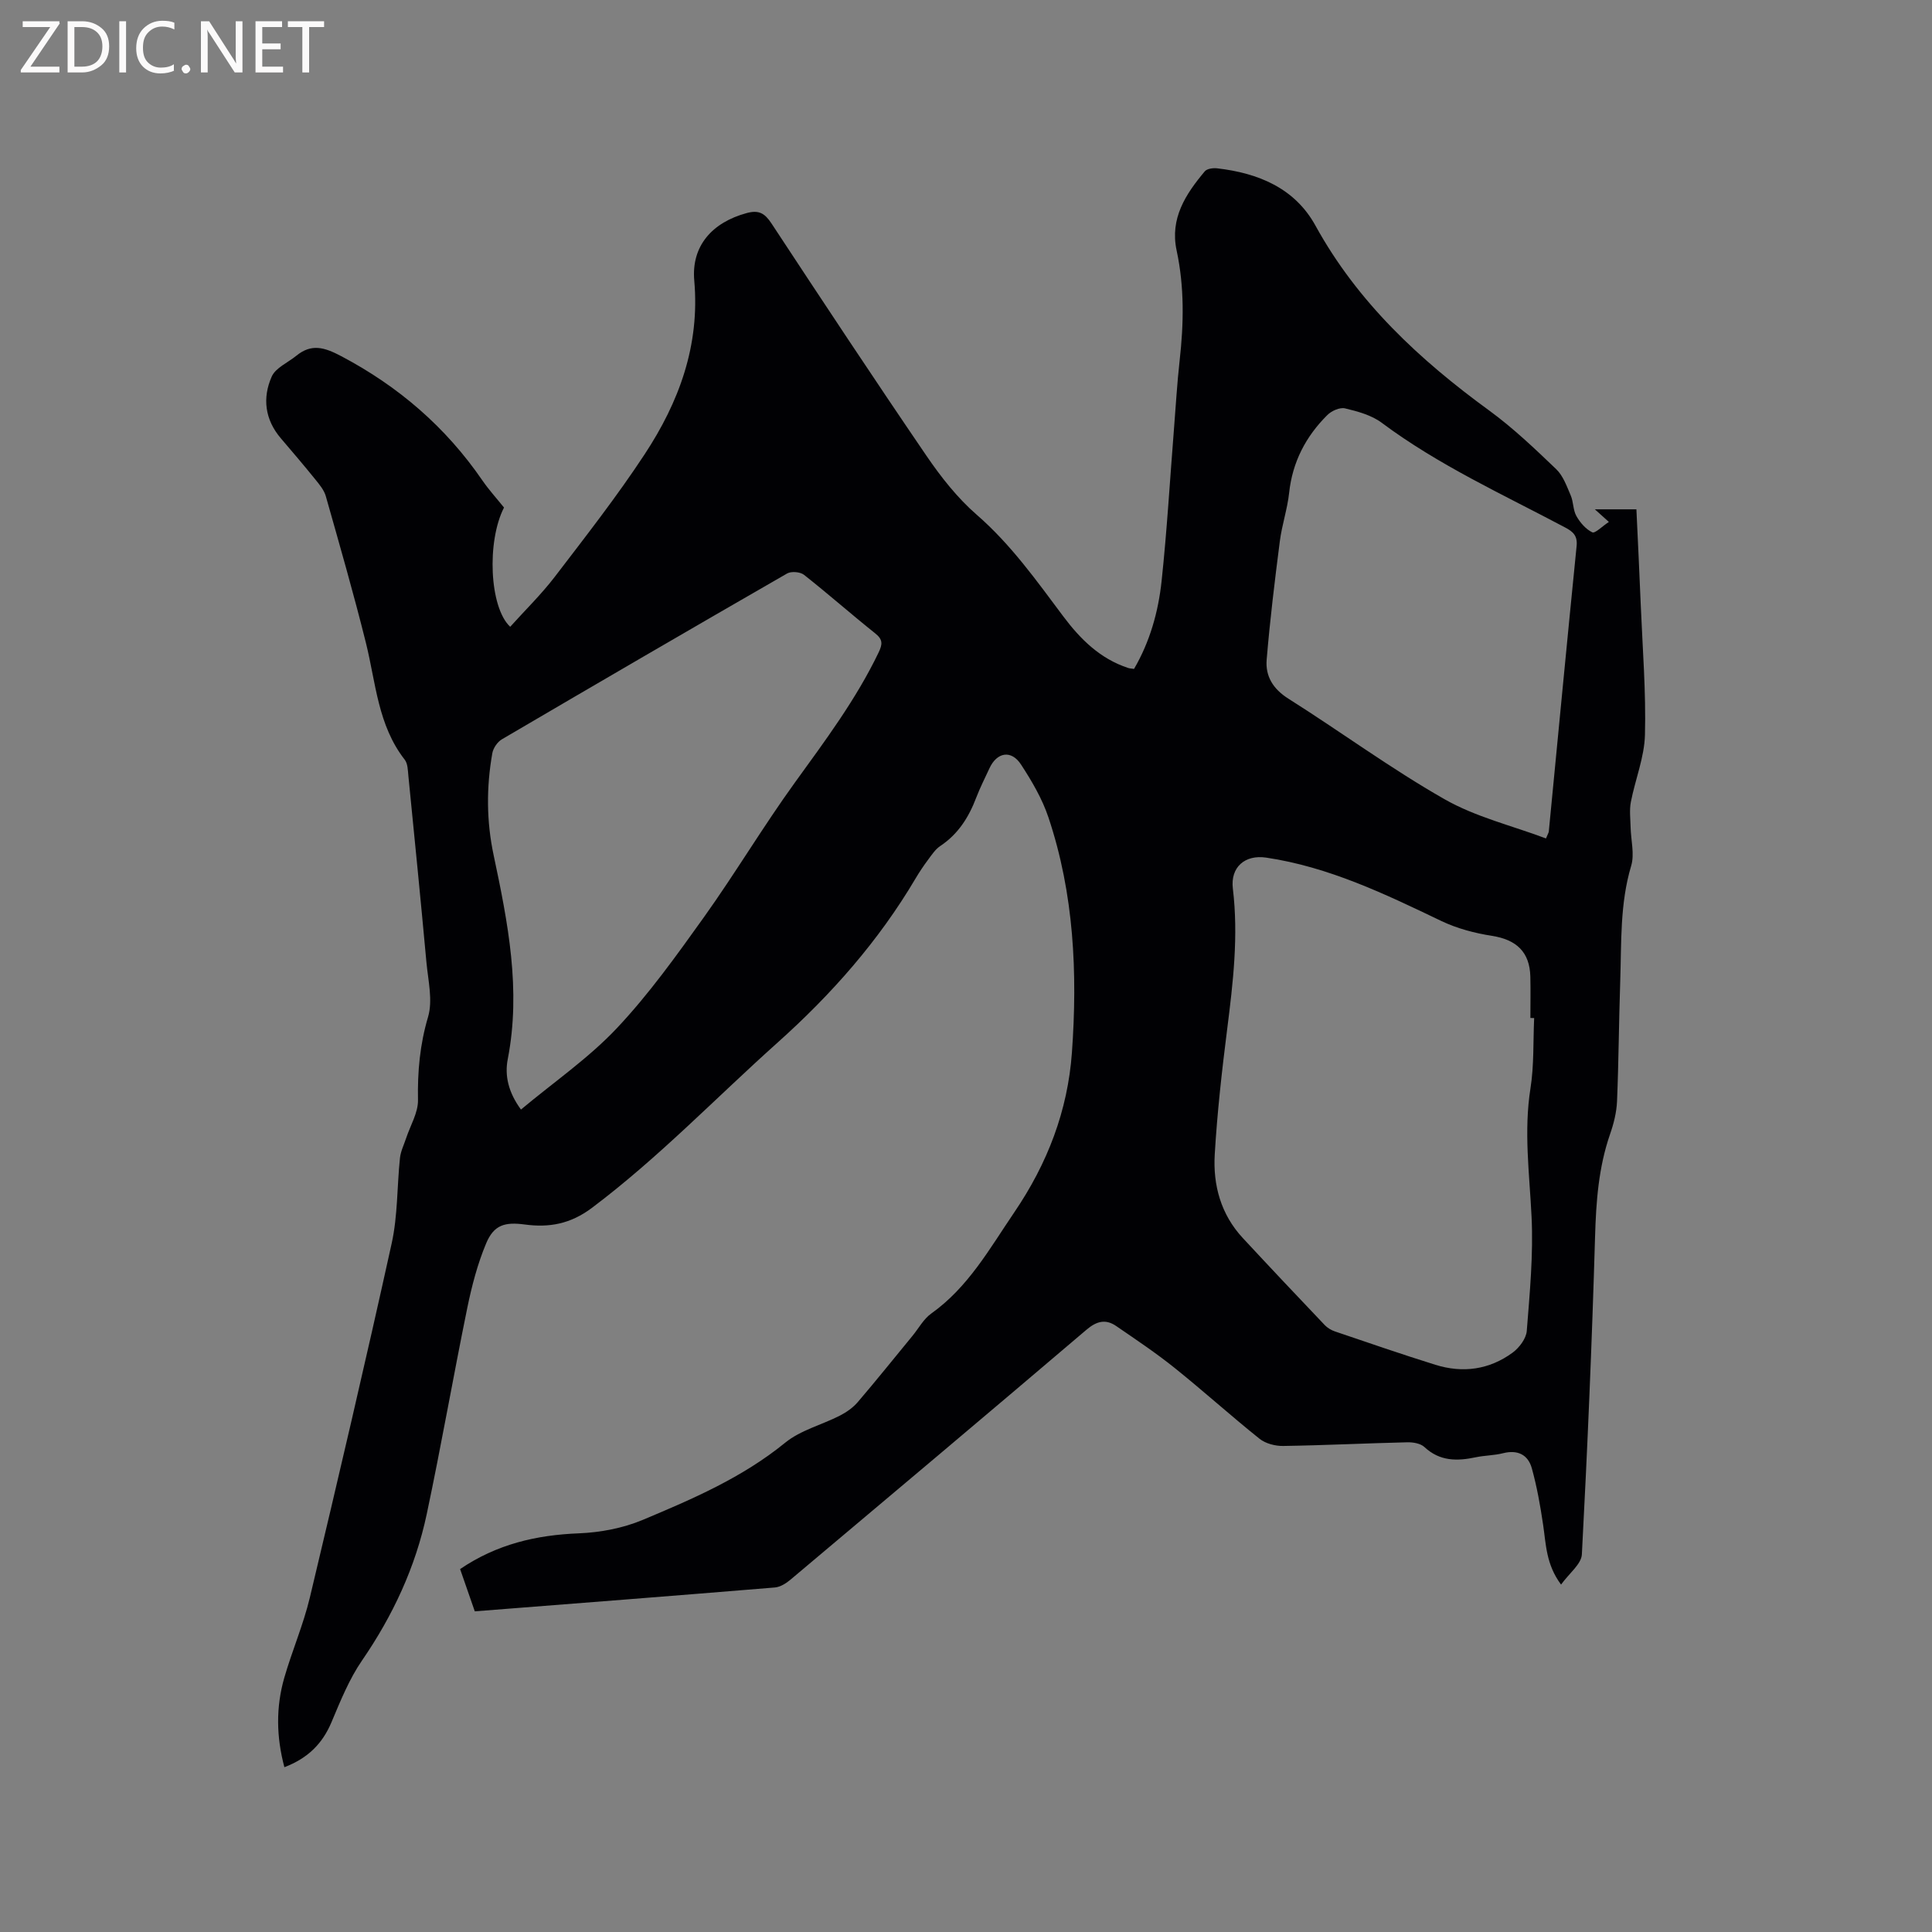 <svg enable-background="new 0 0 400 400" viewBox="0 0 400 400" xmlns="http://www.w3.org/2000/svg"><rect x="0" y="0" width="400" height="400" fill="#808080" stroke="none"/><path d="m95.26 324.86c7.64-5.18 15.79-7.05 24.58-7.4 4.46-.18 9.15-1.07 13.25-2.79 10.32-4.33 20.61-8.75 29.48-15.98 3.18-2.59 7.56-3.68 11.32-5.6 1.36-.7 2.72-1.65 3.7-2.8 3.86-4.51 7.57-9.15 11.34-13.73 1.28-1.56 2.29-3.48 3.88-4.61 7.67-5.46 12.06-13.41 17.2-20.97 6.88-10.13 11.05-21.03 11.92-33.06 1.18-16.47.44-32.88-4.87-48.71-1.29-3.85-3.43-7.49-5.66-10.91-2.02-3.11-5-2.59-6.55.78-.93 2.02-1.95 4.01-2.74 6.08-1.54 4.05-3.73 7.53-7.43 9.99-1.02.68-1.76 1.81-2.51 2.82-.95 1.27-1.84 2.6-2.65 3.97-7.62 12.88-17.35 23.91-28.5 33.89-12.79 11.44-24.67 23.87-38.46 34.24-4.45 3.35-8.86 4.13-13.92 3.45-4.12-.55-6.38.07-7.99 3.91-1.78 4.25-2.97 8.81-3.9 13.34-2.91 14.21-5.39 28.52-8.4 42.71-2.33 10.99-7.01 21.01-13.4 30.31-2.66 3.87-4.47 8.38-6.31 12.75-1.88 4.49-4.93 7.5-9.76 9.34-1.68-6.29-1.77-12.42-.03-18.49 1.61-5.59 3.95-10.99 5.3-16.63 5.82-24.4 11.54-48.83 16.94-73.32 1.27-5.74 1.1-11.8 1.72-17.7.15-1.39.82-2.72 1.27-4.08.87-2.64 2.51-5.3 2.46-7.92-.11-5.88.39-11.46 2.08-17.18 1.02-3.44.02-7.53-.33-11.31-1.18-12.88-2.46-25.74-3.74-38.61-.11-1.15-.12-2.54-.76-3.36-5.56-7.12-5.97-15.87-8.02-24.14-2.54-10.2-5.45-20.31-8.32-30.43-.36-1.25-1.31-2.39-2.16-3.44-2.33-2.88-4.74-5.71-7.15-8.53-3.31-3.88-3.84-8.37-1.88-12.78.81-1.82 3.34-2.88 5.08-4.3 3.15-2.57 5.8-1.77 9.31.08 11.86 6.26 21.63 14.67 29.21 25.71 1.37 1.99 3.02 3.8 4.49 5.63-3.6 7.02-3.03 20.68 1.28 24.69 3.09-3.44 6.43-6.69 9.24-10.36 6.37-8.33 12.85-16.61 18.6-25.36 7.11-10.8 11.46-22.53 10.27-35.95-.64-7.24 3.77-12.06 10.83-13.98 2.52-.69 3.74.01 5.13 2.1 10.6 16.11 21.24 32.21 32.11 48.14 3.01 4.41 6.43 8.76 10.44 12.24 7.06 6.14 12.36 13.63 17.88 21 3.55 4.74 7.65 8.8 13.46 10.7.29.1.61.1 1.2.19 3.28-5.61 5.03-11.82 5.71-18.22 1.11-10.43 1.72-20.91 2.55-31.36.38-4.75.65-9.52 1.18-14.26.86-7.63 1-15.22-.62-22.78-1.43-6.66 1.87-11.68 5.83-16.4.46-.55 1.72-.72 2.56-.62 8.5.98 16.08 4.09 20.35 11.86 8.75 15.9 21.55 27.77 35.98 38.29 4.95 3.61 9.43 7.89 13.87 12.14 1.43 1.37 2.18 3.53 3 5.43.58 1.34.47 3.02 1.17 4.26.76 1.35 1.94 2.73 3.29 3.38.58.28 2.03-1.23 3.44-2.15-1.11-1-1.82-1.64-2.9-2.61h8.6c.31 6.7.64 13.35.91 20 .37 8.9 1.09 17.81.86 26.7-.12 4.65-2.02 9.25-2.92 13.9-.32 1.68-.09 3.48-.05 5.23.06 2.67.84 5.55.12 7.97-2.36 7.88-2 15.94-2.27 23.96-.28 8.26-.32 16.54-.66 24.8-.1 2.28-.68 4.62-1.44 6.79-2.39 6.9-2.9 13.98-3.11 21.24-.64 21.94-1.57 43.86-2.73 65.78-.11 2.02-2.63 3.91-4.31 6.25-3.11-4.17-3.11-8.32-3.71-12.35-.58-3.94-1.28-7.89-2.34-11.72-.78-2.82-2.93-3.89-5.95-3.13-1.84.47-3.79.45-5.65.84-3.86.82-7.45.86-10.63-2.11-.8-.75-2.33-1.01-3.51-.99-8.58.2-17.15.63-25.73.76-1.65.03-3.66-.49-4.92-1.5-5.95-4.76-11.61-9.88-17.56-14.65-3.86-3.1-8-5.86-12.09-8.67-2.19-1.51-4.06-1.04-6.17.76-20.35 17.32-40.8 34.52-61.25 51.72-.91.77-2.12 1.54-3.25 1.64-20.59 1.7-41.19 3.3-62.14 4.94-1-2.87-1.99-5.72-3.04-8.75zm222.37-114.08c-.26-.01-.52-.01-.78-.02 0-2.86.06-5.72-.01-8.58-.13-5.09-2.89-7.63-7.93-8.42-3.58-.56-7.24-1.52-10.5-3.08-11.66-5.59-23.28-11.19-36.26-13.12-4.37-.65-7.44 1.95-6.9 6.42 1.18 9.79.05 19.43-1.18 29.12-1.09 8.6-2.06 17.24-2.57 25.89-.38 6.39 1.27 12.44 5.8 17.32 5.61 6.05 11.28 12.05 16.97 18.03.56.59 1.35 1.06 2.12 1.32 6.91 2.34 13.81 4.73 20.77 6.9 5.69 1.78 11.18 1.03 16.01-2.51 1.37-1.01 2.8-2.9 2.93-4.48.62-7.89 1.38-15.84.99-23.71-.43-8.86-1.63-17.63-.22-26.55.75-4.75.54-9.68.76-14.53zm-209.77 18.94c6.86-5.73 14.03-10.66 19.86-16.85 6.64-7.05 12.35-15.05 18.01-22.96 6.52-9.13 12.28-18.81 18.85-27.9 6.27-8.68 12.67-17.22 17.33-26.93.83-1.73.89-2.68-.72-3.96-4.97-3.96-9.74-8.18-14.73-12.11-.78-.62-2.63-.77-3.49-.28-19.73 11.35-39.41 22.81-59.05 34.33-.93.54-1.8 1.82-1.99 2.88-1.25 7.05-1.22 14.12.28 21.15 2.95 13.92 5.7 27.82 2.92 42.17-.68 3.45.13 6.91 2.73 10.46zm212.22-56.13c.43-1.03.56-1.22.58-1.42 1.91-19.71 3.78-39.42 5.76-59.12.21-2.12-.7-2.95-2.35-3.83-12.88-6.84-26.21-12.89-38-21.69-2.11-1.58-4.96-2.35-7.59-2.98-1.07-.26-2.8.51-3.66 1.37-4.47 4.44-7.24 9.74-7.92 16.13-.36 3.35-1.49 6.62-1.92 9.97-1.05 8.17-2.05 16.35-2.73 24.55-.29 3.43 1.32 6.08 4.51 8.09 10.83 6.84 21.19 14.47 32.3 20.8 6.46 3.69 14.01 5.49 21.02 8.13z" fill="#010104"/><g fill="#fbfafa"><path d="m12.4 4.8-6.1 9h6v1.2h-8v-.5l6.1-8.9h-5.7v-1.2h7.6v.4z"/><path d="m14 15v-10.6h3c1.6 0 2.9.5 4 1.4s1.6 2.2 1.6 3.8-.5 3-1.6 3.9-2.4 1.5-4 1.5zm1.4-9.4v8.2h1.6c1.3 0 2.4-.4 3.1-1.1s1.1-1.8 1.1-3.1-.4-2.3-1.2-3-1.8-1-3.1-1z"/><path d="m26.1 4.4v10.6h-1.4v-10.6z"/><path d="m36.1 14.6c-.8.4-1.8.6-2.9.6-1.5 0-2.7-.5-3.6-1.4s-1.4-2.2-1.4-3.8c0-1.7.5-3.1 1.5-4.1s2.3-1.6 3.9-1.6c1 0 1.8.1 2.5.4v1.4c-.8-.4-1.6-.6-2.5-.6-1.2 0-2.1.4-2.9 1.2s-1.1 1.8-1.1 3.2c0 1.3.3 2.3 1 3s1.6 1.1 2.7 1.1c1 0 2-.2 2.7-.7v1.3z"/><path d="m37.6 14.3c0-.2.1-.5.3-.6s.4-.3.6-.3c.3 0 .5.1.6.3s.3.4.3.6-.1.4-.3.6-.4.3-.6.3c-.3 0-.5-.1-.6-.3s-.3-.4-.3-.6z"/><path d="m50.2 15h-1.6l-5.3-8.2c-.2-.2-.3-.5-.4-.7 0 .2.1.7.1 1.5v7.4h-1.4v-10.6h1.7l5.2 8.1c.2.4.4.6.4.7 0-.3-.1-.8-.1-1.5v-7.3h1.4z"/><path d="m58.6 15h-5.7v-10.6h5.5v1.2h-4.1v3.4h3.8v1.2h-3.8v3.6h4.3z"/><path d="m67.1 5.6h-3.1v9.4h-1.4v-9.4h-3v-1.2h7.5z"/></g></svg>